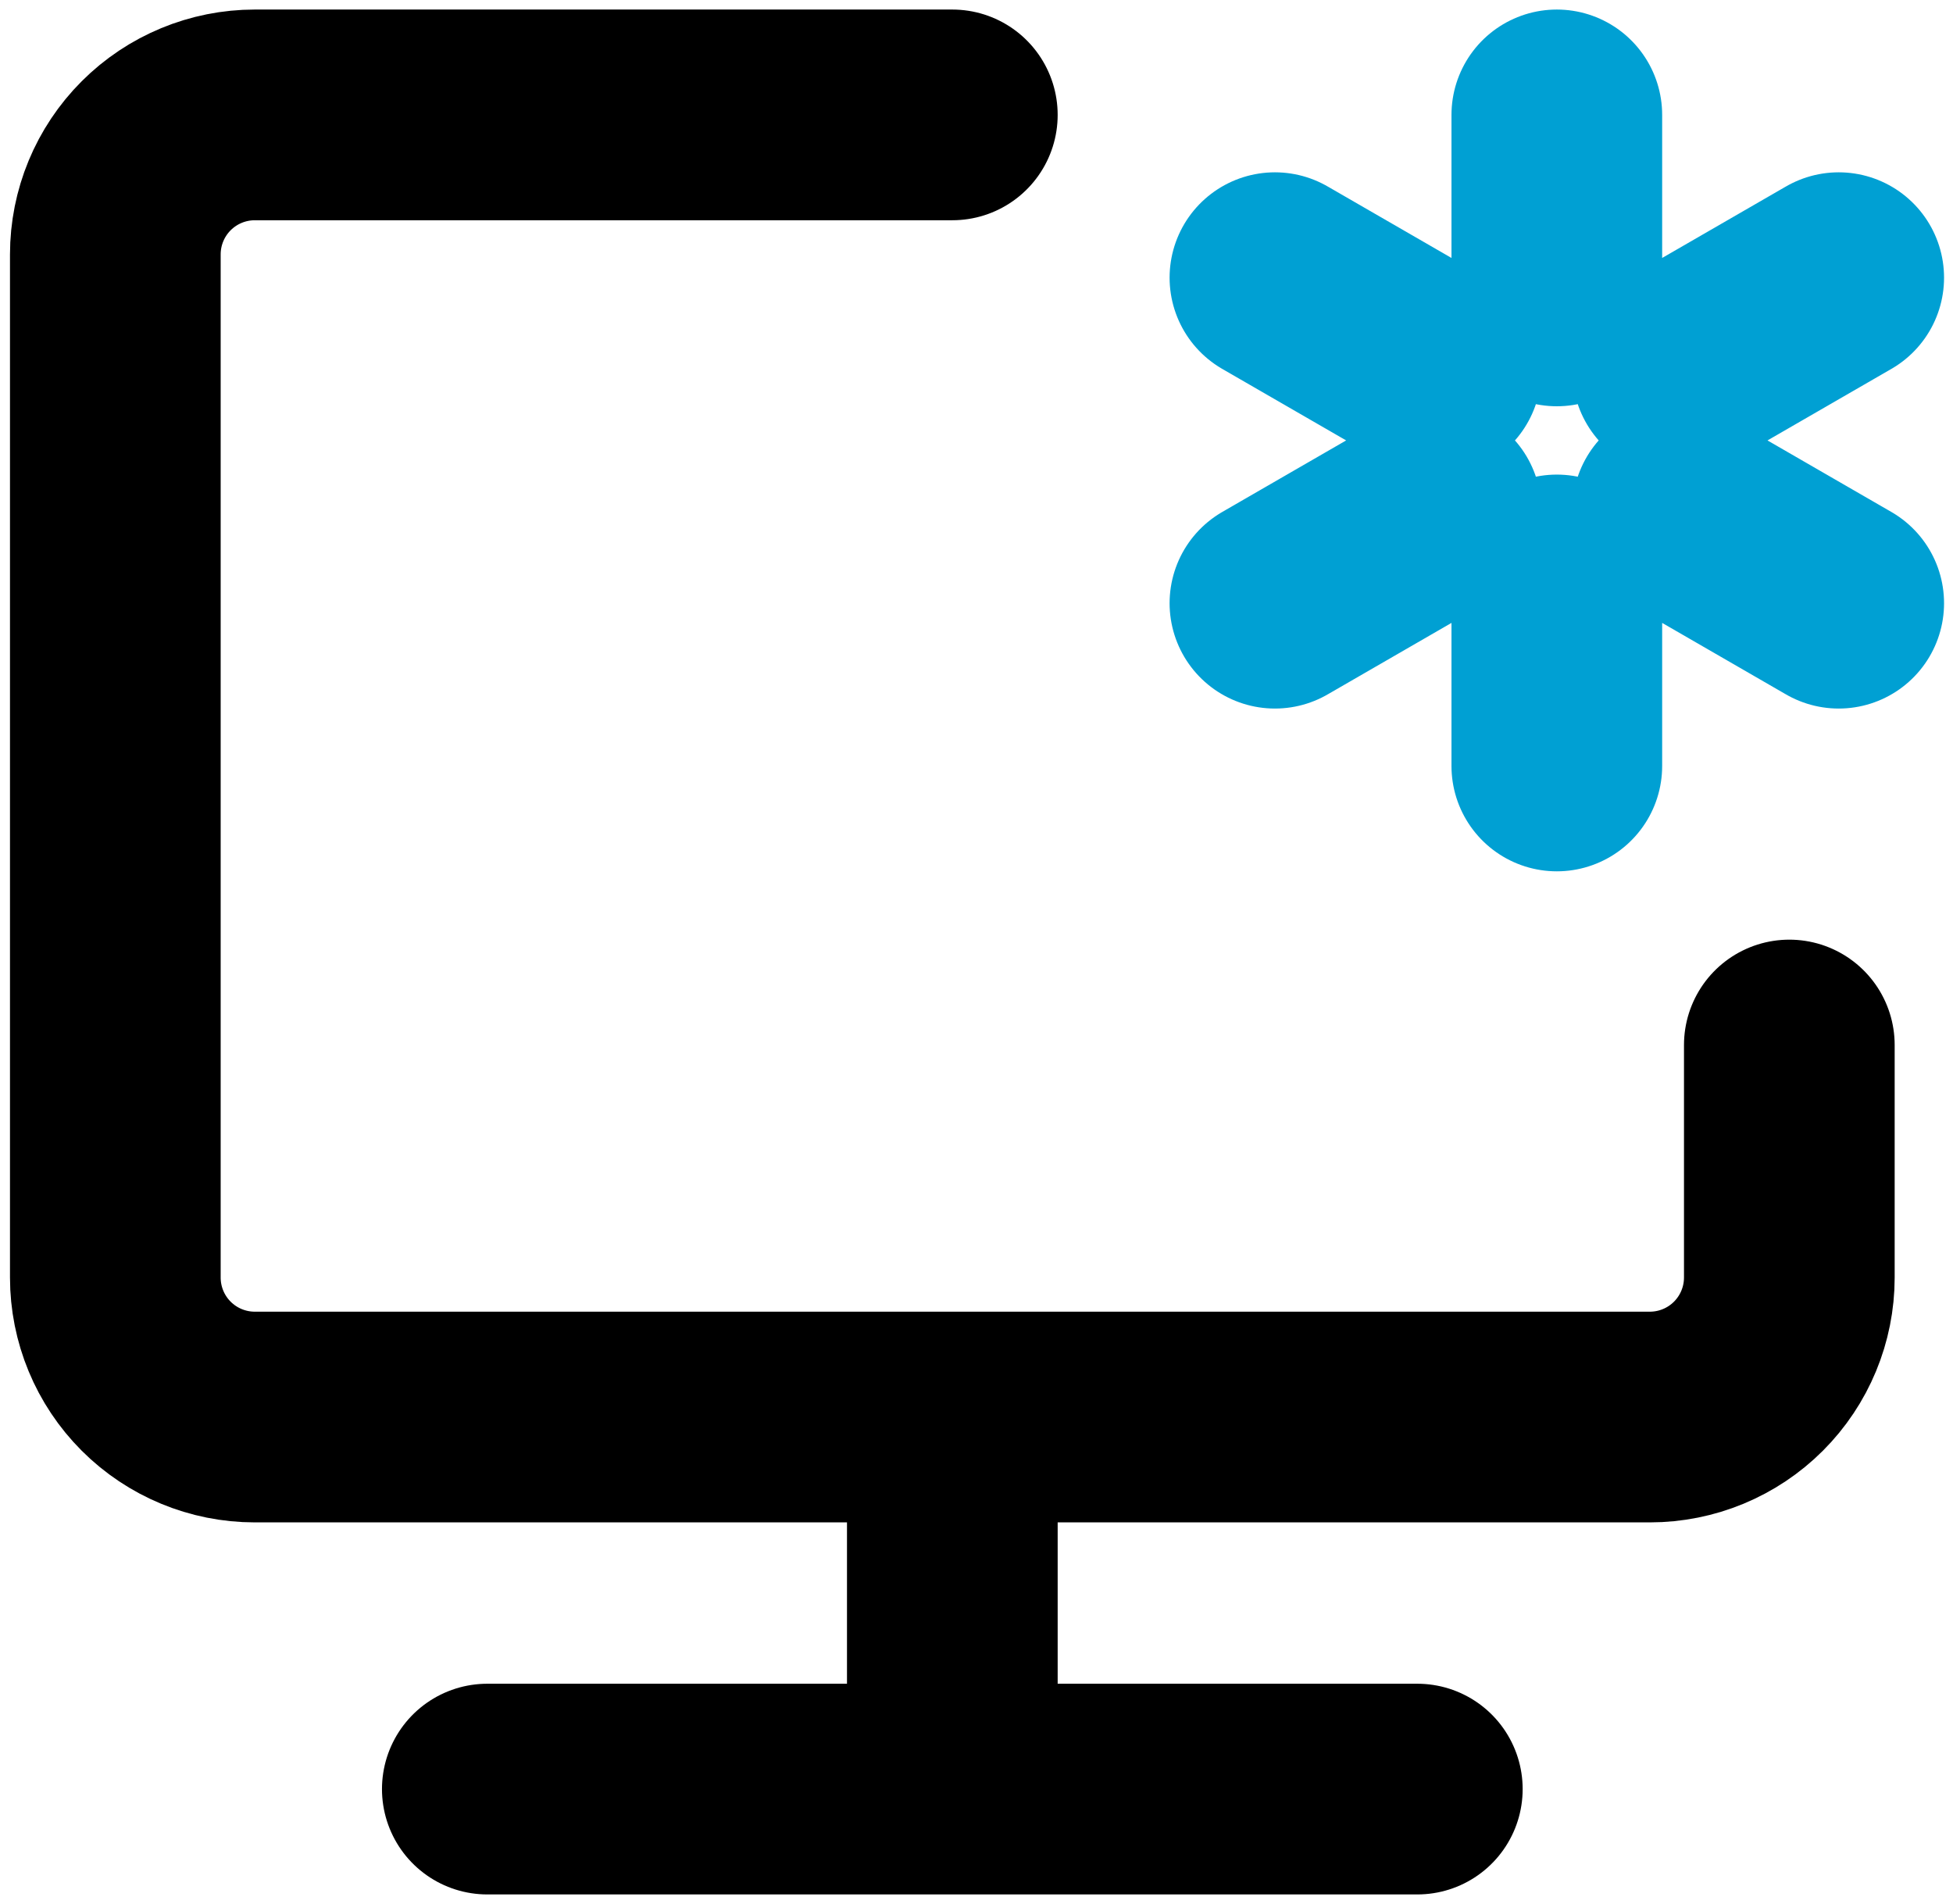 <svg width="119" height="116" viewBox="0 0 119 116" fill="none" xmlns="http://www.w3.org/2000/svg">
<path d="M58.027 7H15.527C13.272 7 11.11 7.896 9.516 9.49C7.922 11.084 7.027 13.246 7.027 15.5V77.833C7.027 80.088 7.922 82.25 9.516 83.844C11.11 85.438 13.272 86.333 15.527 86.333H100.527C102.781 86.333 104.943 85.438 106.537 83.844C108.131 82.25 109.027 80.088 109.027 77.833V63.667M58.027 86.333V109M29.693 109H86.36" stroke="black" stroke-width="12.837" stroke-linecap="round" stroke-linejoin="round"/>
<path d="M94.86 46.667V35.333M94.86 18.333V7M77.684 36.75L87.499 31.083M102.221 22.583L112.036 16.917M77.684 16.917L87.499 22.583M102.221 31.083L112.036 36.75" stroke="#00A0D3" stroke-width="12.837" stroke-linecap="round" stroke-linejoin="round"/>
</svg>
